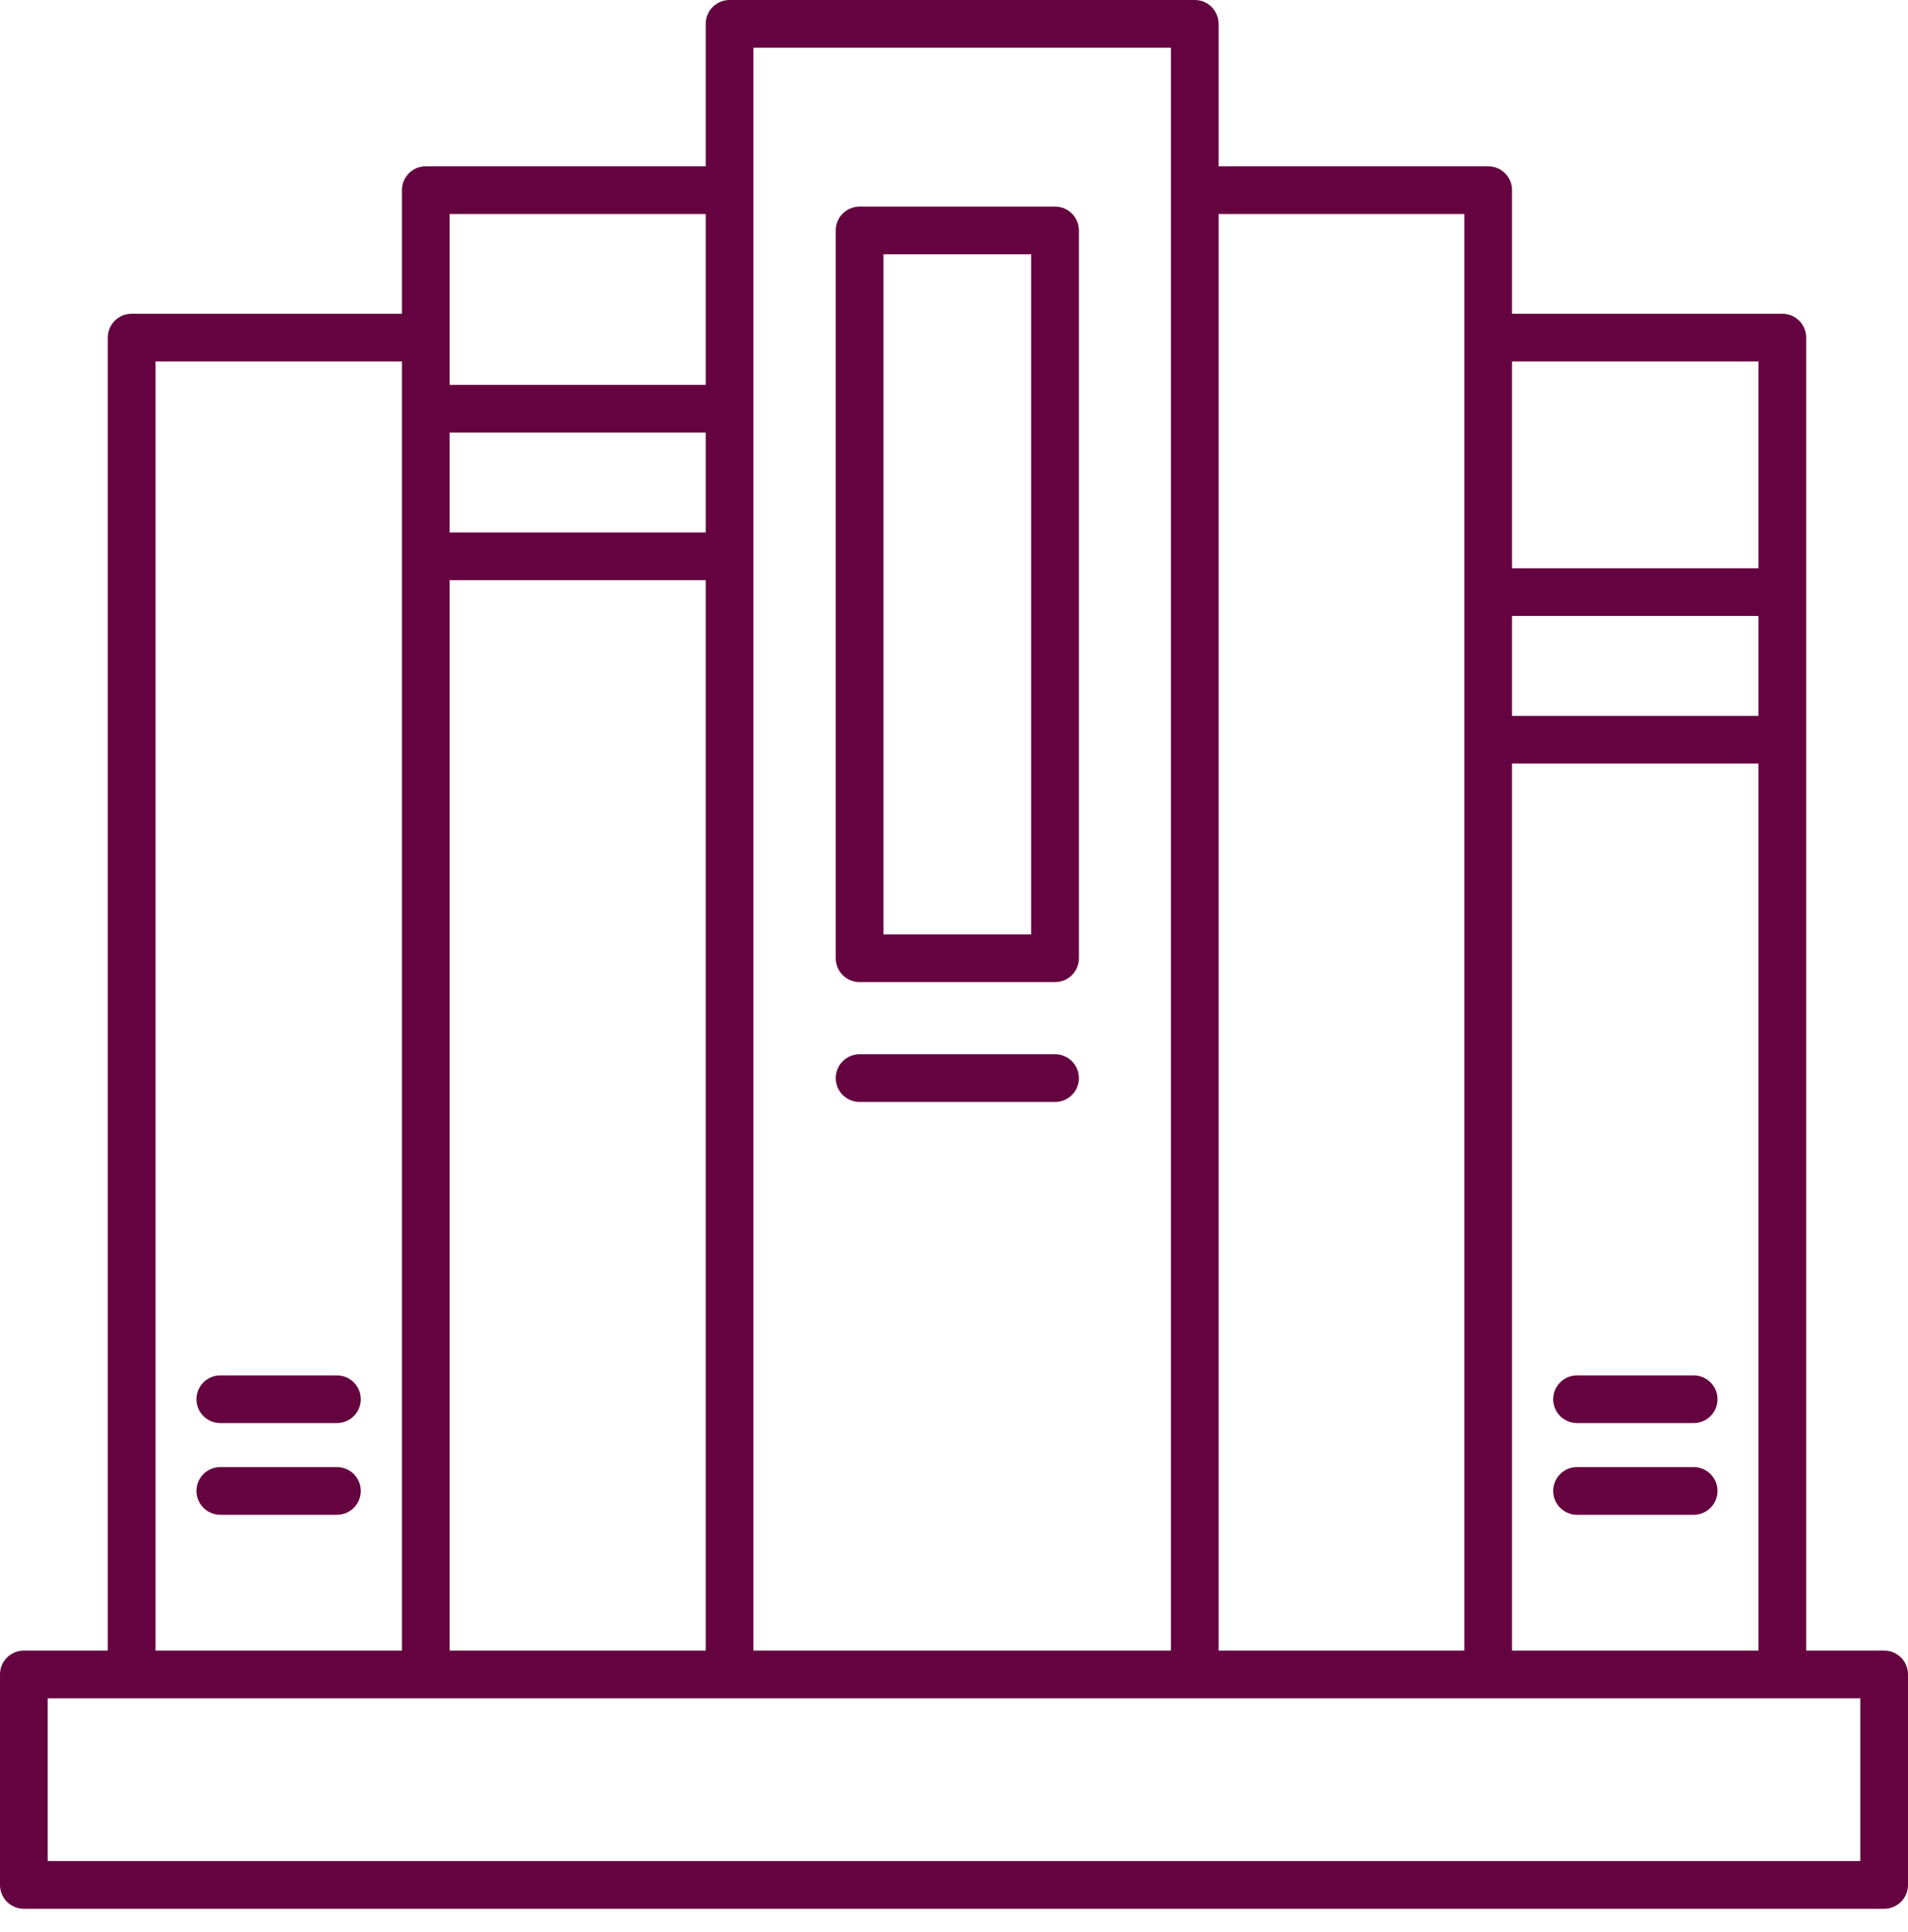 <svg width="80" height="81" viewBox="0 0 80 81" fill="none" xmlns="http://www.w3.org/2000/svg">
<g id="Group 1000001884">
<path id="Vector" d="M79 69.194H75.731V14.153C75.731 13.601 75.283 13.153 74.731 13.153H63.398V7.972C63.398 7.42 62.951 6.972 62.398 6.972H51.095V1C51.095 0.448 50.648 0 50.095 0H30.589C30.036 0 29.589 0.448 29.589 1V6.972H17.852C17.299 6.972 16.852 7.42 16.852 7.972V13.153H5.52C4.967 13.153 4.52 13.601 4.52 14.153V69.194H1C0.447 69.194 0 69.642 0 70.194V79.019C0 79.571 0.447 80.019 1 80.019H79C79.553 80.019 80 79.571 80 79.019V70.194C80 69.642 79.553 69.194 79 69.194ZM63.398 69.194V32.009H73.731V69.194H63.398ZM73.731 30.009H63.398V25.822H73.731V30.009ZM73.731 15.153V23.822H63.398V15.153H73.731ZM61.398 8.972V69.194H51.095V8.972H61.398ZM49.095 2V69.194H31.589V2H49.095ZM29.589 22.321H18.852V18.134H29.589V22.321ZM18.852 24.321H29.589V69.194H18.852V24.321ZM29.589 8.972V16.134H18.852V8.972H29.589ZM6.52 15.153H16.852V69.194H6.52V15.153ZM78 78.019H2V71.194H78V78.019Z" fill="#650340"/>
<path id="Vector_2" d="M36.042 41.172H44.237C44.79 41.172 45.237 40.725 45.237 40.172V9.66C45.237 9.107 44.79 8.66 44.237 8.66H36.042C35.489 8.66 35.042 9.107 35.042 9.66V40.172C35.042 40.725 35.489 41.172 36.042 41.172ZM37.042 10.66H43.237V39.172H37.042V10.66Z" fill="#650340"/>
<path id="Vector_3" d="M71.013 61.502H66.123C65.57 61.502 65.123 61.95 65.123 62.502C65.123 63.054 65.57 63.502 66.123 63.502H71.013C71.565 63.502 72.013 63.054 72.013 62.502C72.013 61.95 71.565 61.502 71.013 61.502Z" fill="#650340"/>
<path id="Vector_4" d="M66.123 59.658H71.013C71.565 59.658 72.013 59.21 72.013 58.658C72.013 58.106 71.565 57.658 71.013 57.658H66.123C65.57 57.658 65.123 58.106 65.123 58.658C65.123 59.21 65.57 59.658 66.123 59.658Z" fill="#650340"/>
<path id="Vector_5" d="M36.042 46.196H44.237C44.79 46.196 45.237 45.748 45.237 45.196C45.237 44.644 44.79 44.196 44.237 44.196H36.042C35.489 44.196 35.042 44.644 35.042 45.196C35.042 45.748 35.489 46.196 36.042 46.196Z" fill="#650340"/>
<path id="Vector_6" d="M14.127 61.502H9.237C8.685 61.502 8.237 61.95 8.237 62.502C8.237 63.054 8.685 63.502 9.237 63.502H14.127C14.68 63.502 15.127 63.054 15.127 62.502C15.127 61.95 14.68 61.502 14.127 61.502Z" fill="#650340"/>
<path id="Vector_7" d="M9.237 59.658H14.127C14.68 59.658 15.127 59.21 15.127 58.658C15.127 58.106 14.68 57.658 14.127 57.658H9.237C8.685 57.658 8.237 58.106 8.237 58.658C8.237 59.21 8.685 59.658 9.237 59.658Z" fill="#650340"/>
</g>
</svg>
